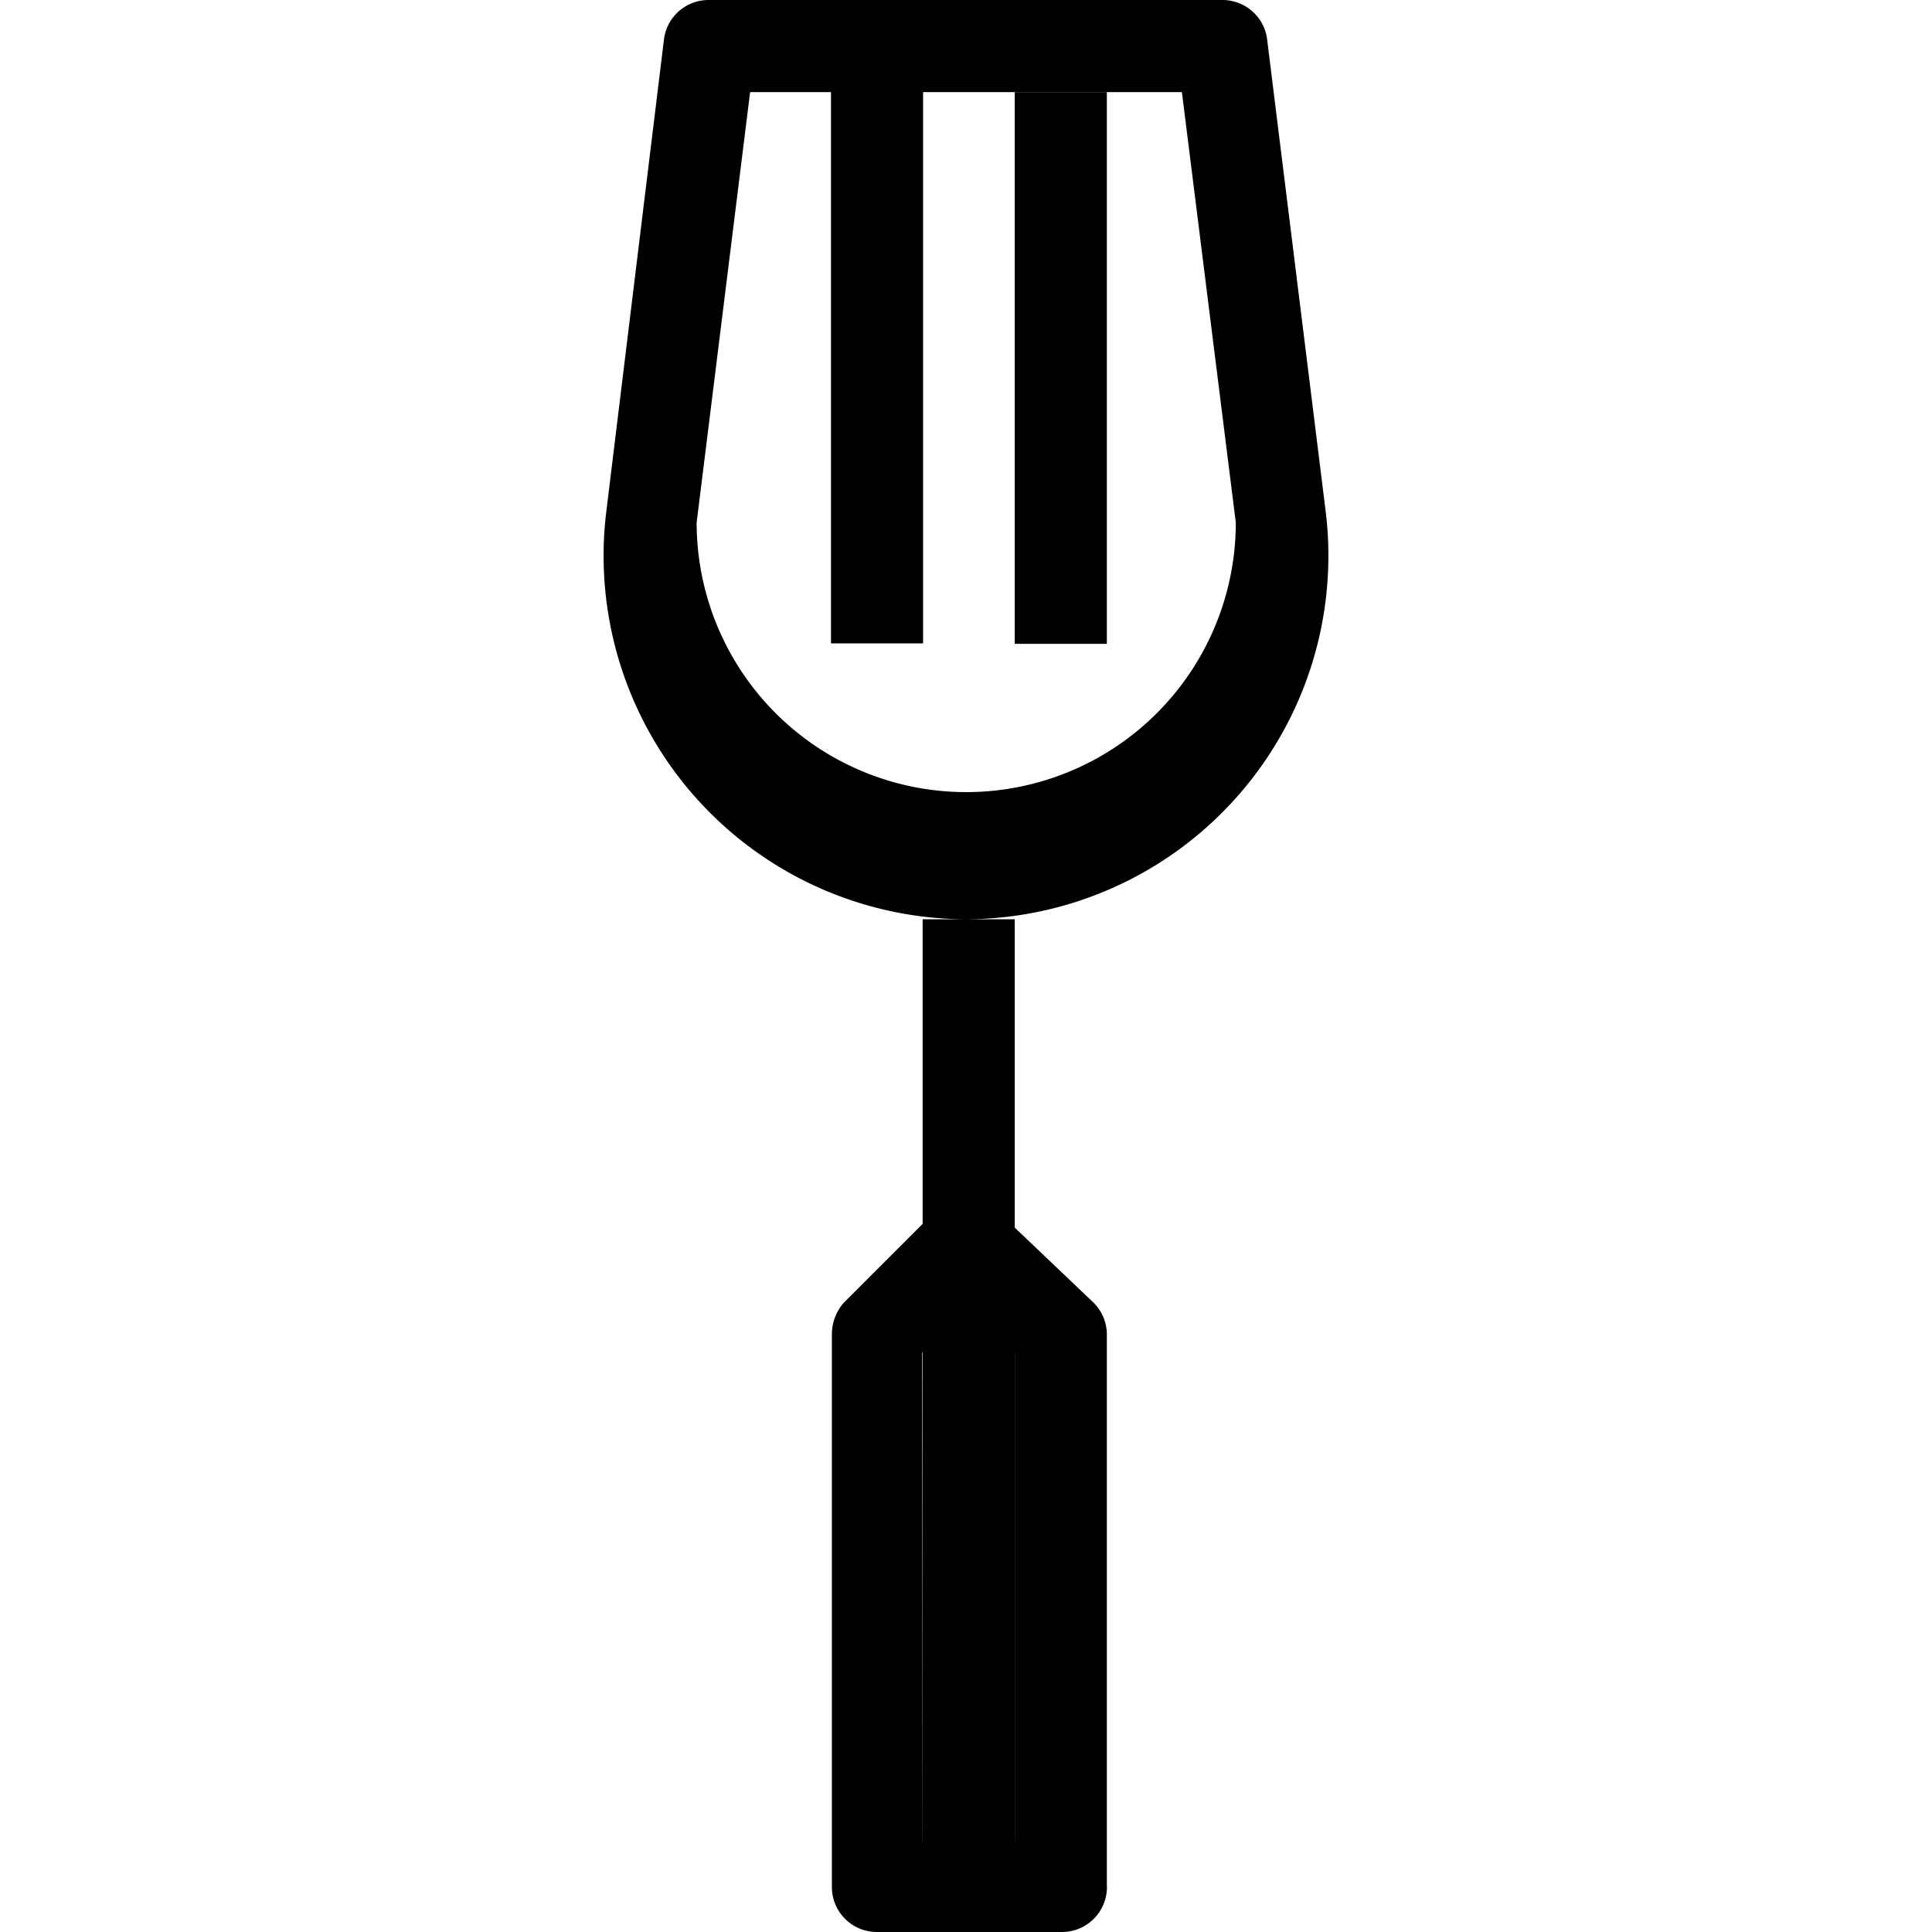 <?xml version="1.0" standalone="no"?><!DOCTYPE svg PUBLIC "-//W3C//DTD SVG 1.1//EN" "http://www.w3.org/Graphics/SVG/1.1/DTD/svg11.dtd"><svg t="1747649594500" class="icon" viewBox="0 0 1024 1024" version="1.1" xmlns="http://www.w3.org/2000/svg" p-id="7909" xmlns:xlink="http://www.w3.org/1999/xlink" width="200" height="200"><path d="M511.881 487.228a192.653 192.653 0 0 1-190.509-216.228L351.853 21.433a23.814 23.814 0 0 1 23.814-21.432h272.19a23.814 23.814 0 0 1 23.814 21.432l30.958 249.567a192.653 192.653 0 0 1-190.509 216.228zM397.575 48.818l-28.338 228.135a142.882 142.882 0 1 0 285.764 0l-28.576-228.135zM489.02 487.228h48.818v536.046H489.02z" p-id="7910"></path><path d="M440.44 24.29h48.818v316.722H440.44zM537.838 48.818h48.818v292.432H537.838zM562.128 1023.988H464.73a23.814 23.814 0 0 1-23.814-23.814V706.552a25.481 25.481 0 0 1 6.192-15.955l47.627-47.627a23.814 23.814 0 0 1 17.146-7.382 27.386 27.386 0 0 1 17.384 6.906l50.009 47.627a23.814 23.814 0 0 1 7.382 17.622v291.003A23.814 23.814 0 0 1 562.128 1023.988z m-73.108-47.627h48.818V716.792l-25.242-23.814-23.814 23.814z" p-id="7911"></path></svg>